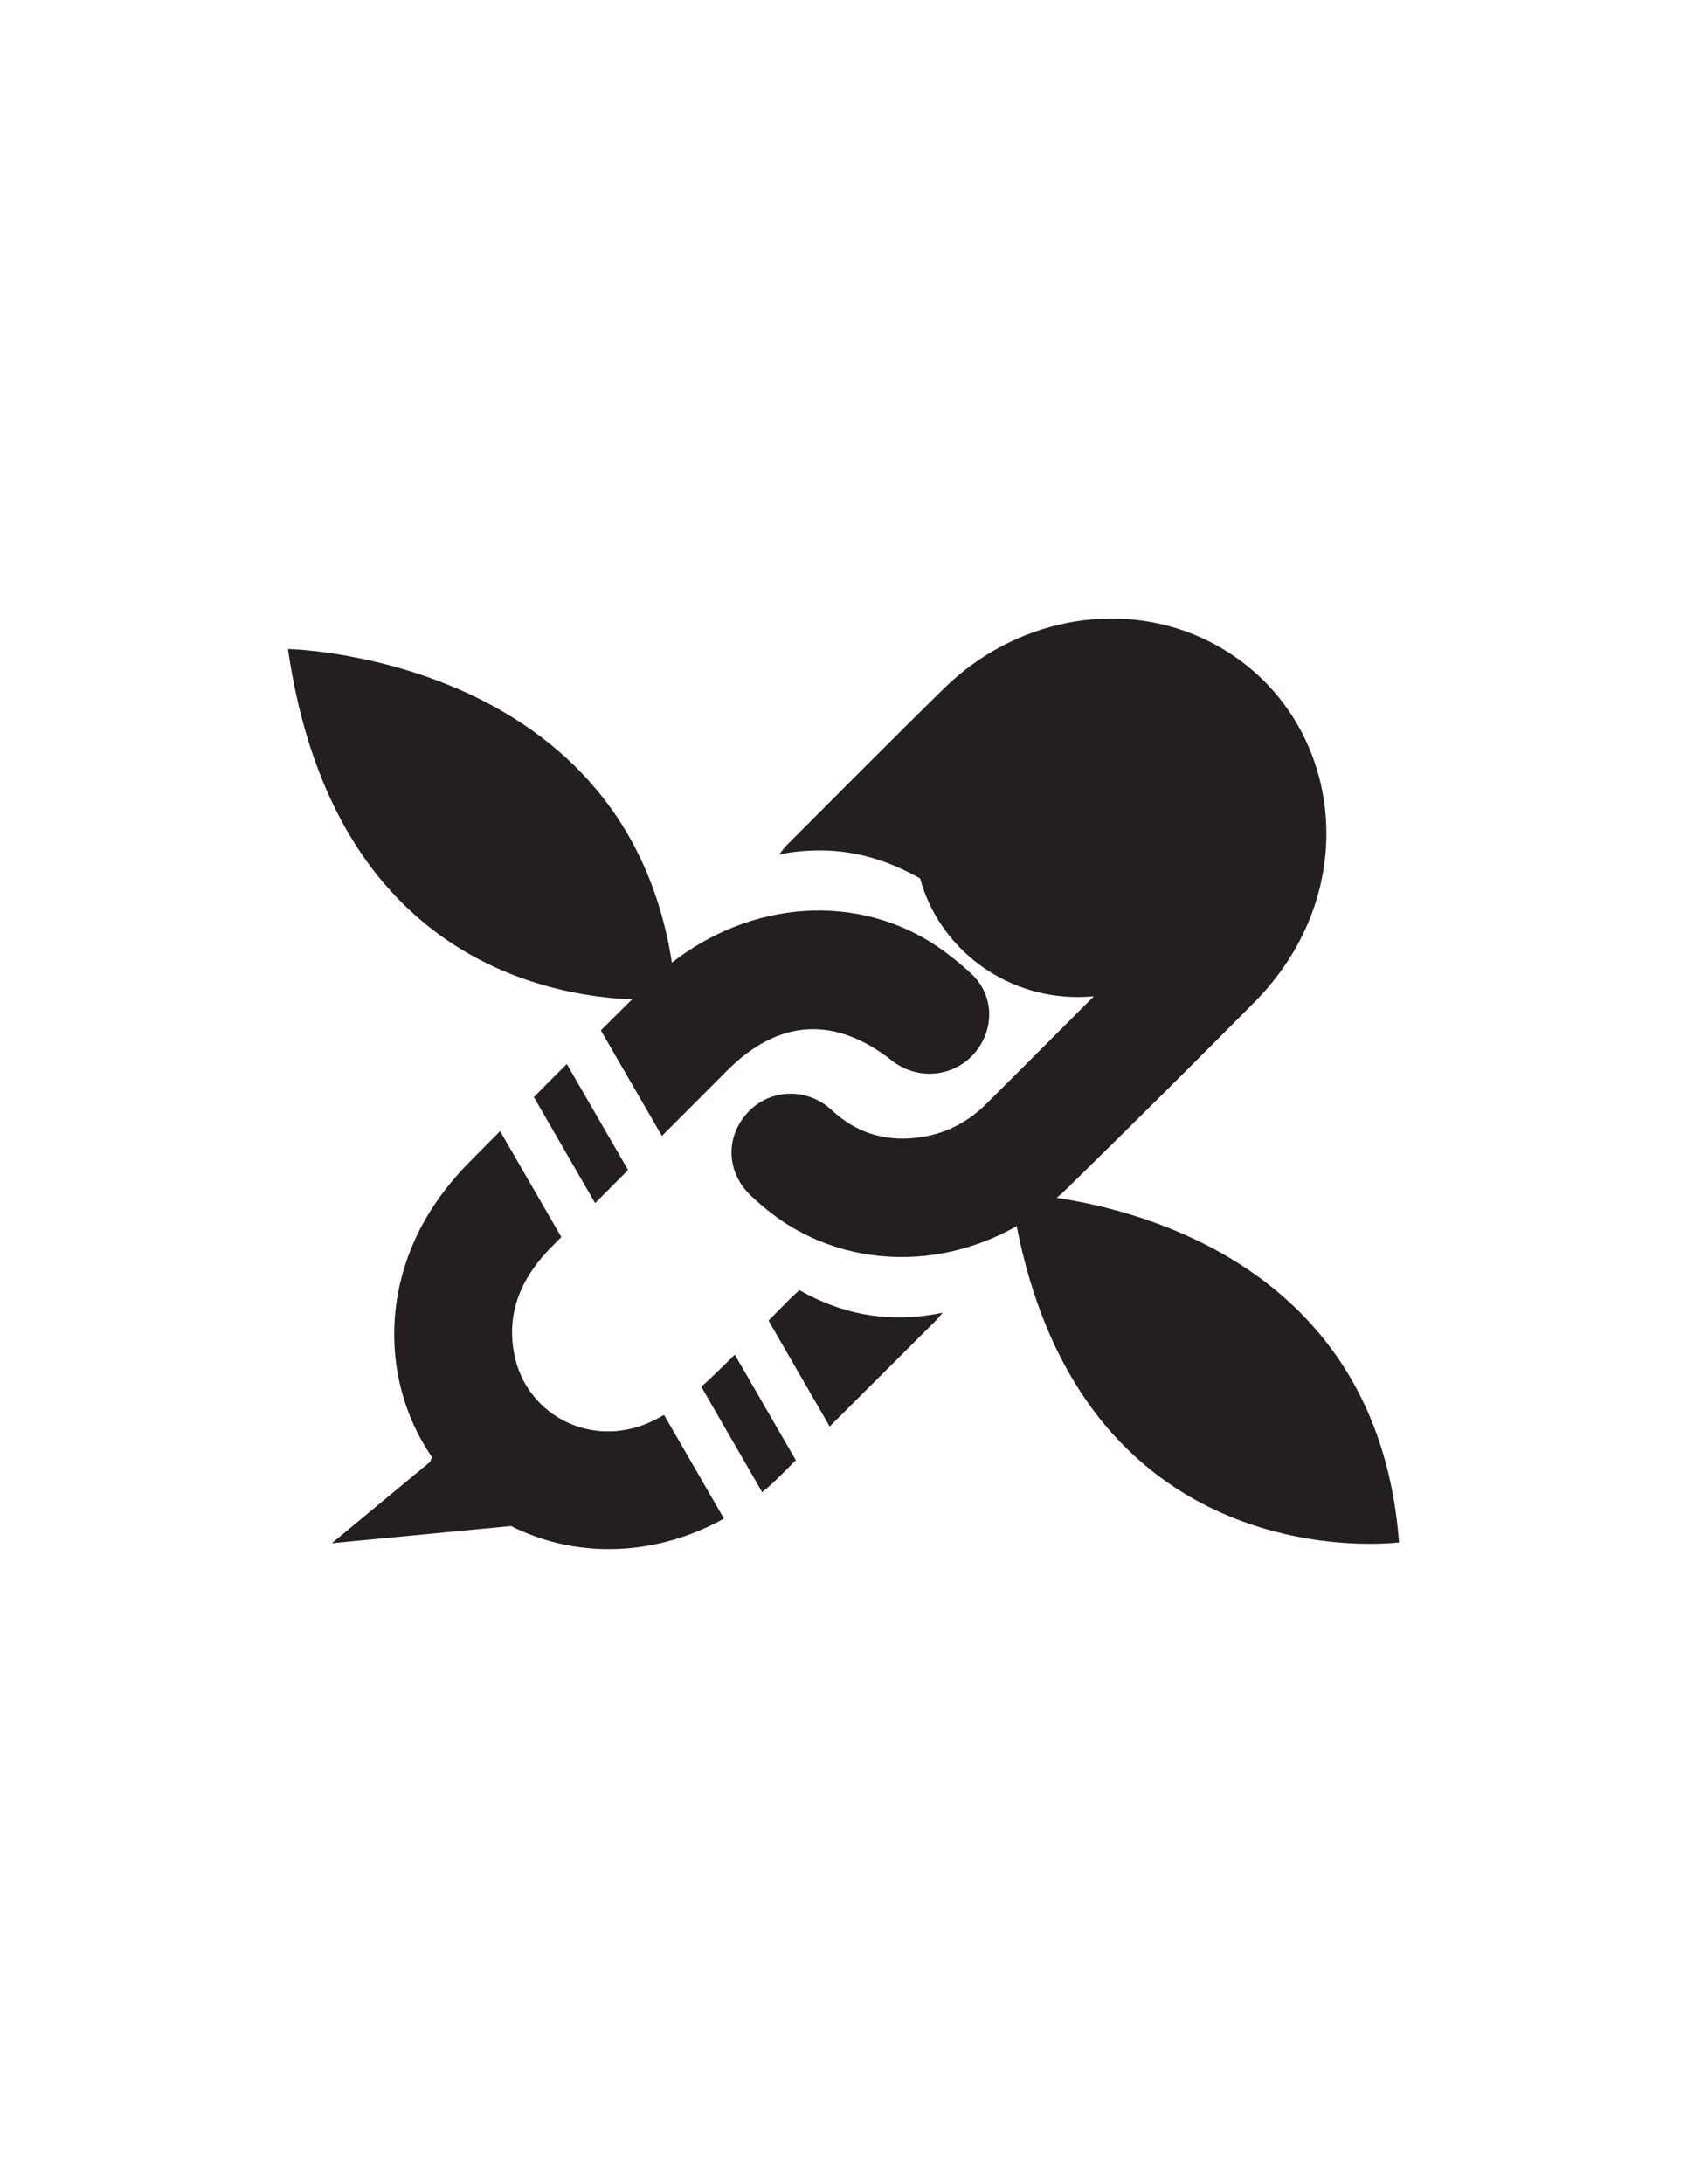 <?xml version="1.0" encoding="utf-8"?>
<!-- Generator: Adobe Illustrator 16.0.0, SVG Export Plug-In . SVG Version: 6.00 Build 0)  -->
<!DOCTYPE svg PUBLIC "-//W3C//DTD SVG 1.1//EN" "http://www.w3.org/Graphics/SVG/1.1/DTD/svg11.dtd">
<svg version="1.1" id="Layer_1" xmlns="http://www.w3.org/2000/svg" xmlns:xlink="http://www.w3.org/1999/xlink" x="0px" y="0px"
	 width="612px" height="792px" viewBox="0 0 612 792" enable-background="new 0 0 612 792" xml:space="preserve">
<g>
	<g>
		<g>
			<path fill="#231F20" d="M435.471,231.089c-30.44-13.635-67.554-6.4-92.944,18.471c-19.228,18.816-38.147,37.978-57.178,56.977
				c-0.856,0.848-1.519,1.855-2.621,3.246c18.594-3.549,35.008-0.382,51.049,8.732l0,0c6.863,24.992,30.036,43.014,57.214,43.014
				c1.972,0,3.923-0.094,5.835-0.28c-12.978,13.026-25.995,26.011-39,38.998c-6.996,6.967-15.545,11.237-25.41,12.322
				c-11.669,1.298-21.854-1.827-30.652-10.002c-8.96-8.4-22.524-7.781-30.473,0.793c-8.234,8.836-7.917,21.77,1.242,30.33
				c4.698,4.397,9.92,8.557,15.492,11.741c31.556,18.179,72.044,12.056,99.701-15.107c22.639-22.182,45.142-44.507,67.465-67.048
				c4.897-4.915,9.32-10.521,13.022-16.444C494.57,304.443,479.292,250.74,435.471,231.089z"/>
			<g>
				<path fill="#231F20" d="M339.63,478.717c0.836-0.822,1.54-1.802,2.333-2.73c-18.52,3.893-35.562,1.111-51.976-8.188
					c-1.064,1.005-2.328,2.146-3.536,3.312c-2.553,2.569-5.093,5.139-7.651,7.738l22.191,38.4
					C313.873,504.422,326.763,491.569,339.63,478.717z"/>
				<path fill="#231F20" d="M227.856,424.255l-22.242-38.438c-3.994,3.961-7.955,7.989-11.94,11.992l22.215,38.45
					C219.879,432.231,223.869,428.232,227.856,424.255z"/>
				<path fill="#231F20" d="M254.422,502.857l22.071,38.213c2.048-1.666,4.038-3.443,5.959-5.352
					c2.091-2.039,4.164-4.134,6.246-6.254l-22.137-38.269C262.572,495.174,258.539,499.096,254.422,502.857z"/>
			</g>
			<g>
				<path fill="#231F20" d="M352.271,352.992c-5.979-5.499-12.666-10.626-19.855-14.336c-31.416-16.139-70.094-8.852-97.265,17.928
					c-5.746,5.661-11.455,11.355-17.18,17.029l22.153,38.29c7.883-7.921,15.766-15.808,23.665-23.717
					c18.71-18.737,39.063-19.903,59.785-3.604c9.155,7.183,22.09,6.105,29.71-2.426C360.878,373.57,360.878,360.918,352.271,352.992
					z"/>
				<path fill="#231F20" d="M240.896,513.06c-2.54,1.433-5.135,2.785-7.798,3.735c-20.571,7.476-42.159-4.503-46.463-25.387
					c-3.21-15.583,2.701-28.516,13.666-39.485c1.095-1.141,2.205-2.227,3.325-3.367l-22.207-38.399
					c-3.909,3.965-7.853,7.874-11.747,11.848c-6.032,6.174-11.496,13.275-15.743,20.803c-4.771,8.455-7.892,17.278-9.554,26.184
					c-0.019-0.051,0.193-0.798,0.165-0.849c0,0.157-0.218,1.035-0.218,1.191c-3.804,20.964,0.802,42.166,12.362,58.991l-0.648,1.751
					l-35.646,29.496l65.006-6.229c1.242,0.661,2.515,1.272,3.813,1.802c23.482,10.283,50.529,8.269,73.418-4.503L240.896,513.06z"/>
			</g>
		</g>
		<path fill="#231F20" d="M104.465,235.329c0,0,131.317,2.65,140.756,126.661C245.221,361.99,125.168,377.743,104.465,235.329z"/>
		<path fill="#231F20" d="M366.793,432.655c0,0,131.29,2.624,140.742,126.623C507.535,559.278,387.471,575.048,366.793,432.655z"/>
	</g>
</g>
</svg>
